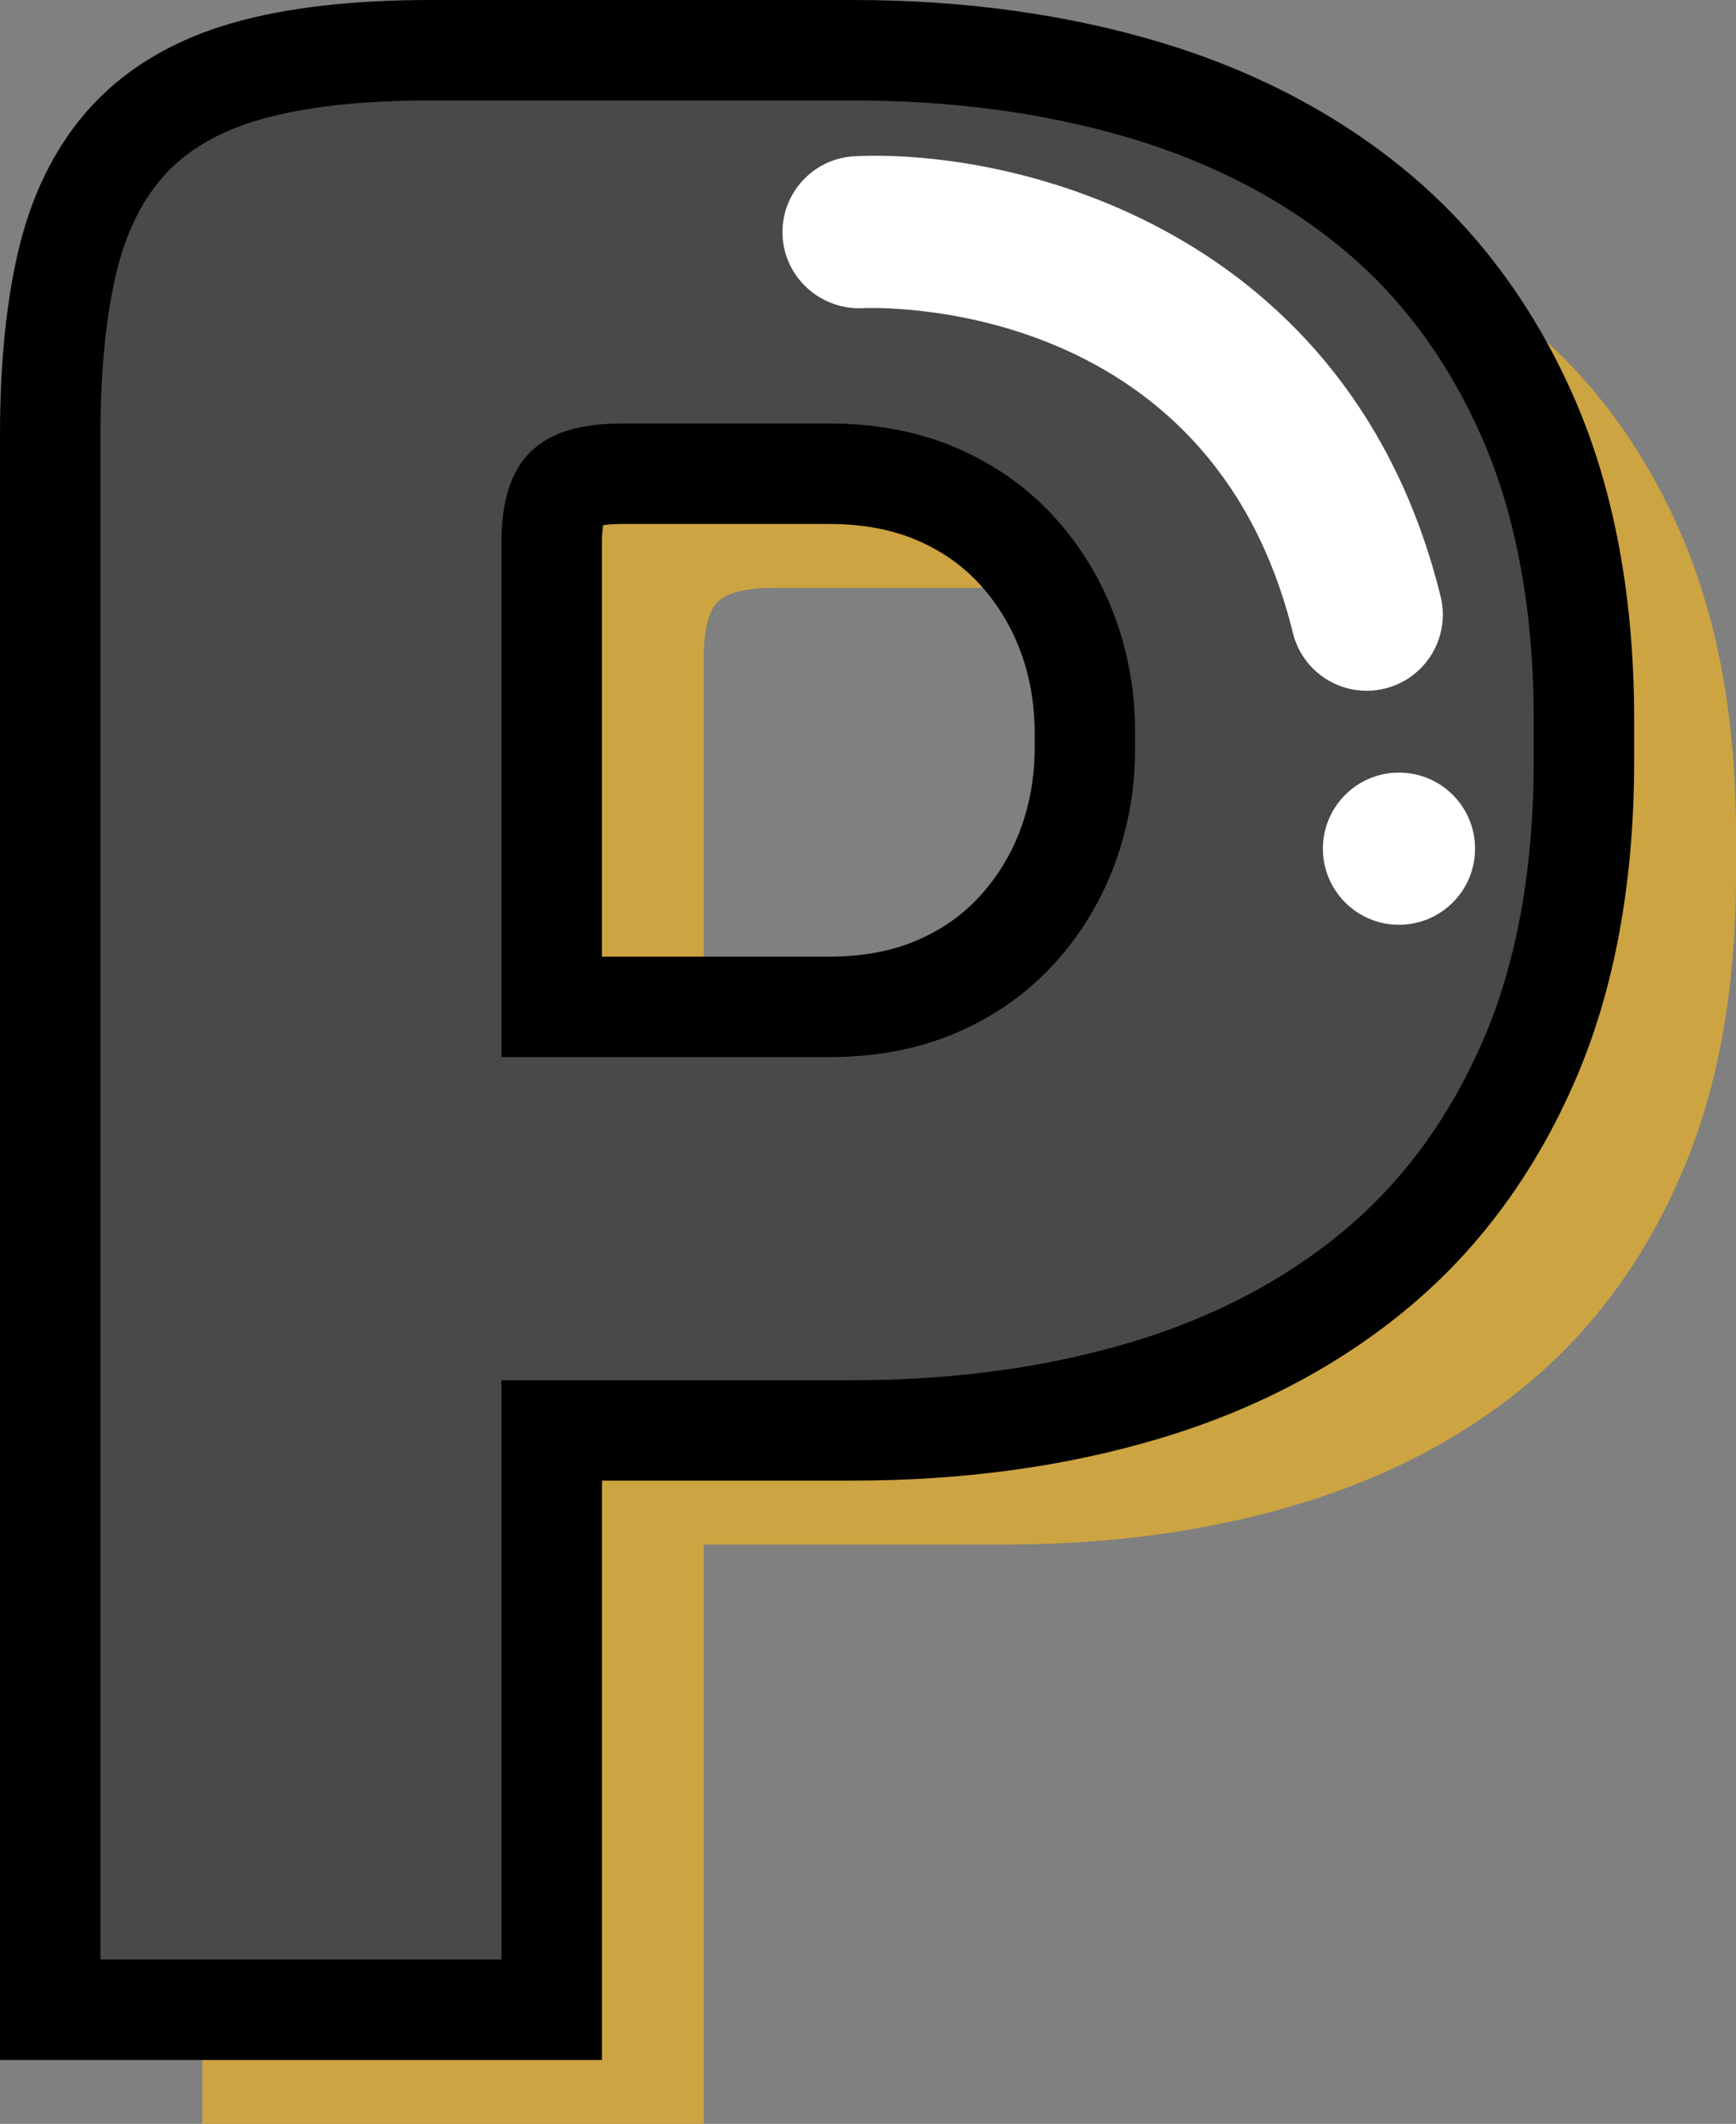 <?xml version="1.0" encoding="utf-8"?>
<!-- Generator: Adobe Illustrator 16.0.0, SVG Export Plug-In . SVG Version: 6.00 Build 0)  -->
<!DOCTYPE svg PUBLIC "-//W3C//DTD SVG 1.1//EN" "http://www.w3.org/Graphics/SVG/1.1/DTD/svg11.dtd">
<svg version="1.1" id="Layer_1" xmlns="http://www.w3.org/2000/svg" xmlns:xlink="http://www.w3.org/1999/xlink" x="0px" y="0px"
	 width="86.402px" height="105.715px" viewBox="0 0 86.402 105.715" enable-background="new 0 0 86.402 105.715"
	 xml:space="preserve">
<rect x="0" y="0" width="86.402" height="105.715" fill="#808080" stroke="none"/>
<g>
	<g>
		<path fill="#CCA441" d="M35.028,76.879v28.836H10.069V27.322c0-3.472,0.303-6.421,0.909-8.845c0.604-2.423,1.636-4.4,3.089-5.937
			c1.454-1.534,3.393-2.645,5.814-3.332c2.424-0.685,5.452-1.029,9.09-1.029h21.081c5.251,0,10.097,0.666,14.538,1.998
			c4.441,1.334,8.279,3.354,11.514,6.059c3.229,2.708,5.755,6.16,7.569,10.359c1.817,4.202,2.729,9.169,2.729,14.903v2.06
			c0,5.736-0.909,10.704-2.729,14.903c-1.814,4.2-4.343,7.654-7.569,10.359c-3.232,2.707-7.07,4.726-11.514,6.058
			c-4.441,1.333-9.287,2-14.538,2L35.028,76.879L35.028,76.879z M35.028,55.796h13.813c2.021,0,3.816-0.343,5.394-1.028
			c1.575-0.687,2.908-1.638,3.998-2.849c1.091-1.211,1.918-2.583,2.482-4.118c0.564-1.535,0.85-3.151,0.85-4.848v-0.849
			c0-1.696-0.283-3.312-0.85-4.847c-0.564-1.533-1.394-2.907-2.482-4.119s-2.423-2.16-3.998-2.847
			c-1.575-0.686-3.373-1.03-5.394-1.03h-10.3c-1.373,0-2.3,0.224-2.785,0.666c-0.484,0.445-0.729,1.395-0.729,2.848L35.028,55.796
			L35.028,55.796z"/>
	</g>
	<g>
		<path fill="#4A494A" d="M27.459,71.199v28.837H2.5V21.644c0-3.473,0.306-6.421,0.909-8.845c0.605-2.423,1.636-4.4,3.089-5.937
			c1.454-1.534,3.396-2.646,5.816-3.332c2.422-0.686,5.452-1.03,9.087-1.03h21.082c5.25,0,10.098,0.666,14.539,1.999
			c4.439,1.333,8.279,3.353,11.511,6.059c3.23,2.706,5.755,6.16,7.573,10.358c1.816,4.202,2.727,9.17,2.727,14.903v2.061
			c0,5.736-0.908,10.703-2.727,14.903c-1.819,4.199-4.343,7.654-7.573,10.357c-3.229,2.707-7.069,4.728-11.511,6.06
			c-4.441,1.333-9.289,1.999-14.539,1.999H27.459z M27.459,50.117h13.813c2.019,0,3.814-0.344,5.392-1.03
			c1.575-0.686,2.907-1.636,3.998-2.847c1.091-1.211,1.919-2.585,2.483-4.12c0.563-1.533,0.849-3.151,0.849-4.846v-0.849
			c0-1.696-0.284-3.312-0.849-4.847c-0.564-1.533-1.395-2.908-2.483-4.119c-1.091-1.212-2.423-2.161-3.998-2.848
			c-1.575-0.685-3.373-1.03-5.392-1.03H30.974c-1.374,0-2.305,0.225-2.787,0.666c-0.484,0.446-0.729,1.394-0.729,2.848
			L27.459,50.117L27.459,50.117z"/>
		<path d="M29.959,102.536H0V21.644c0-3.649,0.331-6.828,0.983-9.449c0.708-2.832,1.952-5.203,3.698-7.05
			c1.765-1.861,4.103-3.212,6.952-4.02C14.269,0.378,17.555,0,21.401,0h21.082c5.472,0,10.604,0.708,15.258,2.104
			c4.749,1.426,8.92,3.625,12.397,6.537c3.516,2.945,6.295,6.74,8.262,11.281c1.946,4.502,2.933,9.85,2.933,15.896v2.061
			c0,6.054-0.986,11.402-2.933,15.896c-1.97,4.546-4.749,8.342-8.263,11.281c-3.475,2.912-7.646,5.112-12.397,6.537
			c-4.652,1.396-9.785,2.104-15.257,2.104H29.959V102.536z M5,97.536h19.959V68.699h17.524c4.984,0,9.634-0.637,13.82-1.894
			c4.098-1.229,7.671-3.106,10.623-5.581c2.913-2.437,5.229-5.611,6.886-9.435c1.673-3.863,2.521-8.543,2.521-13.91v-2.061
			c0-5.36-0.849-10.041-2.521-13.911c-1.654-3.818-3.971-6.993-6.884-9.433c-2.953-2.474-6.528-4.351-10.624-5.581
			C52.117,5.637,47.468,5,42.483,5H21.401c-3.385,0-6.213,0.314-8.406,0.935c-1.972,0.559-3.548,1.45-4.683,2.647
			c-1.147,1.213-1.981,2.836-2.478,4.823C5.281,15.629,5,18.401,5,21.644V97.536z M41.272,52.617H24.959l-0.001-25.522
			c0-1.405,0.159-3.42,1.537-4.688c0.992-0.907,2.414-1.327,4.48-1.327h10.298c2.35,0,4.499,0.416,6.388,1.237
			c1.899,0.829,3.534,1.995,4.86,3.469c1.3,1.446,2.3,3.104,2.971,4.928c0.666,1.809,1.003,3.73,1.003,5.71v0.849
			c0,1.976-0.337,3.896-1.002,5.708c-0.673,1.83-1.673,3.489-2.973,4.932c-1.327,1.474-2.962,2.64-4.857,3.466
			C45.773,52.201,43.623,52.617,41.272,52.617z M29.958,47.617h11.314c1.661,0,3.14-0.277,4.395-0.823
			c1.252-0.545,2.279-1.274,3.138-2.228c0.872-0.968,1.543-2.082,1.994-3.31c0.461-1.256,0.695-2.597,0.695-3.983v-0.849
			c0-1.39-0.233-2.73-0.695-3.984c-0.451-1.225-1.122-2.339-1.996-3.311c-0.856-0.952-1.883-1.681-3.138-2.228
			c-1.254-0.544-2.732-0.821-4.393-0.821H30.974c-0.447,0-0.755,0.03-0.957,0.063c-0.031,0.201-0.06,0.508-0.06,0.952V47.617z"/>
	</g>
	<g>
		<g>
			<path fill="#FFFFFF" d="M68.021,34.383c-1.702,0-3.25-1.155-3.674-2.882C60.219,14.732,43.61,15.306,42.904,15.339
				c-2.06,0.084-3.859-1.517-3.956-3.605c-0.097-2.09,1.519-3.861,3.608-3.959C50.681,7.408,67.22,11.497,71.7,29.689
				c0.5,2.031-0.74,4.082-2.771,4.583C68.625,34.347,68.319,34.383,68.021,34.383z"/>
		</g>
		<g>
			<circle fill="#FFFFFF" cx="69.628" cy="42.243" r="3.787"/>
		</g>
	</g>
</g>
</svg>
